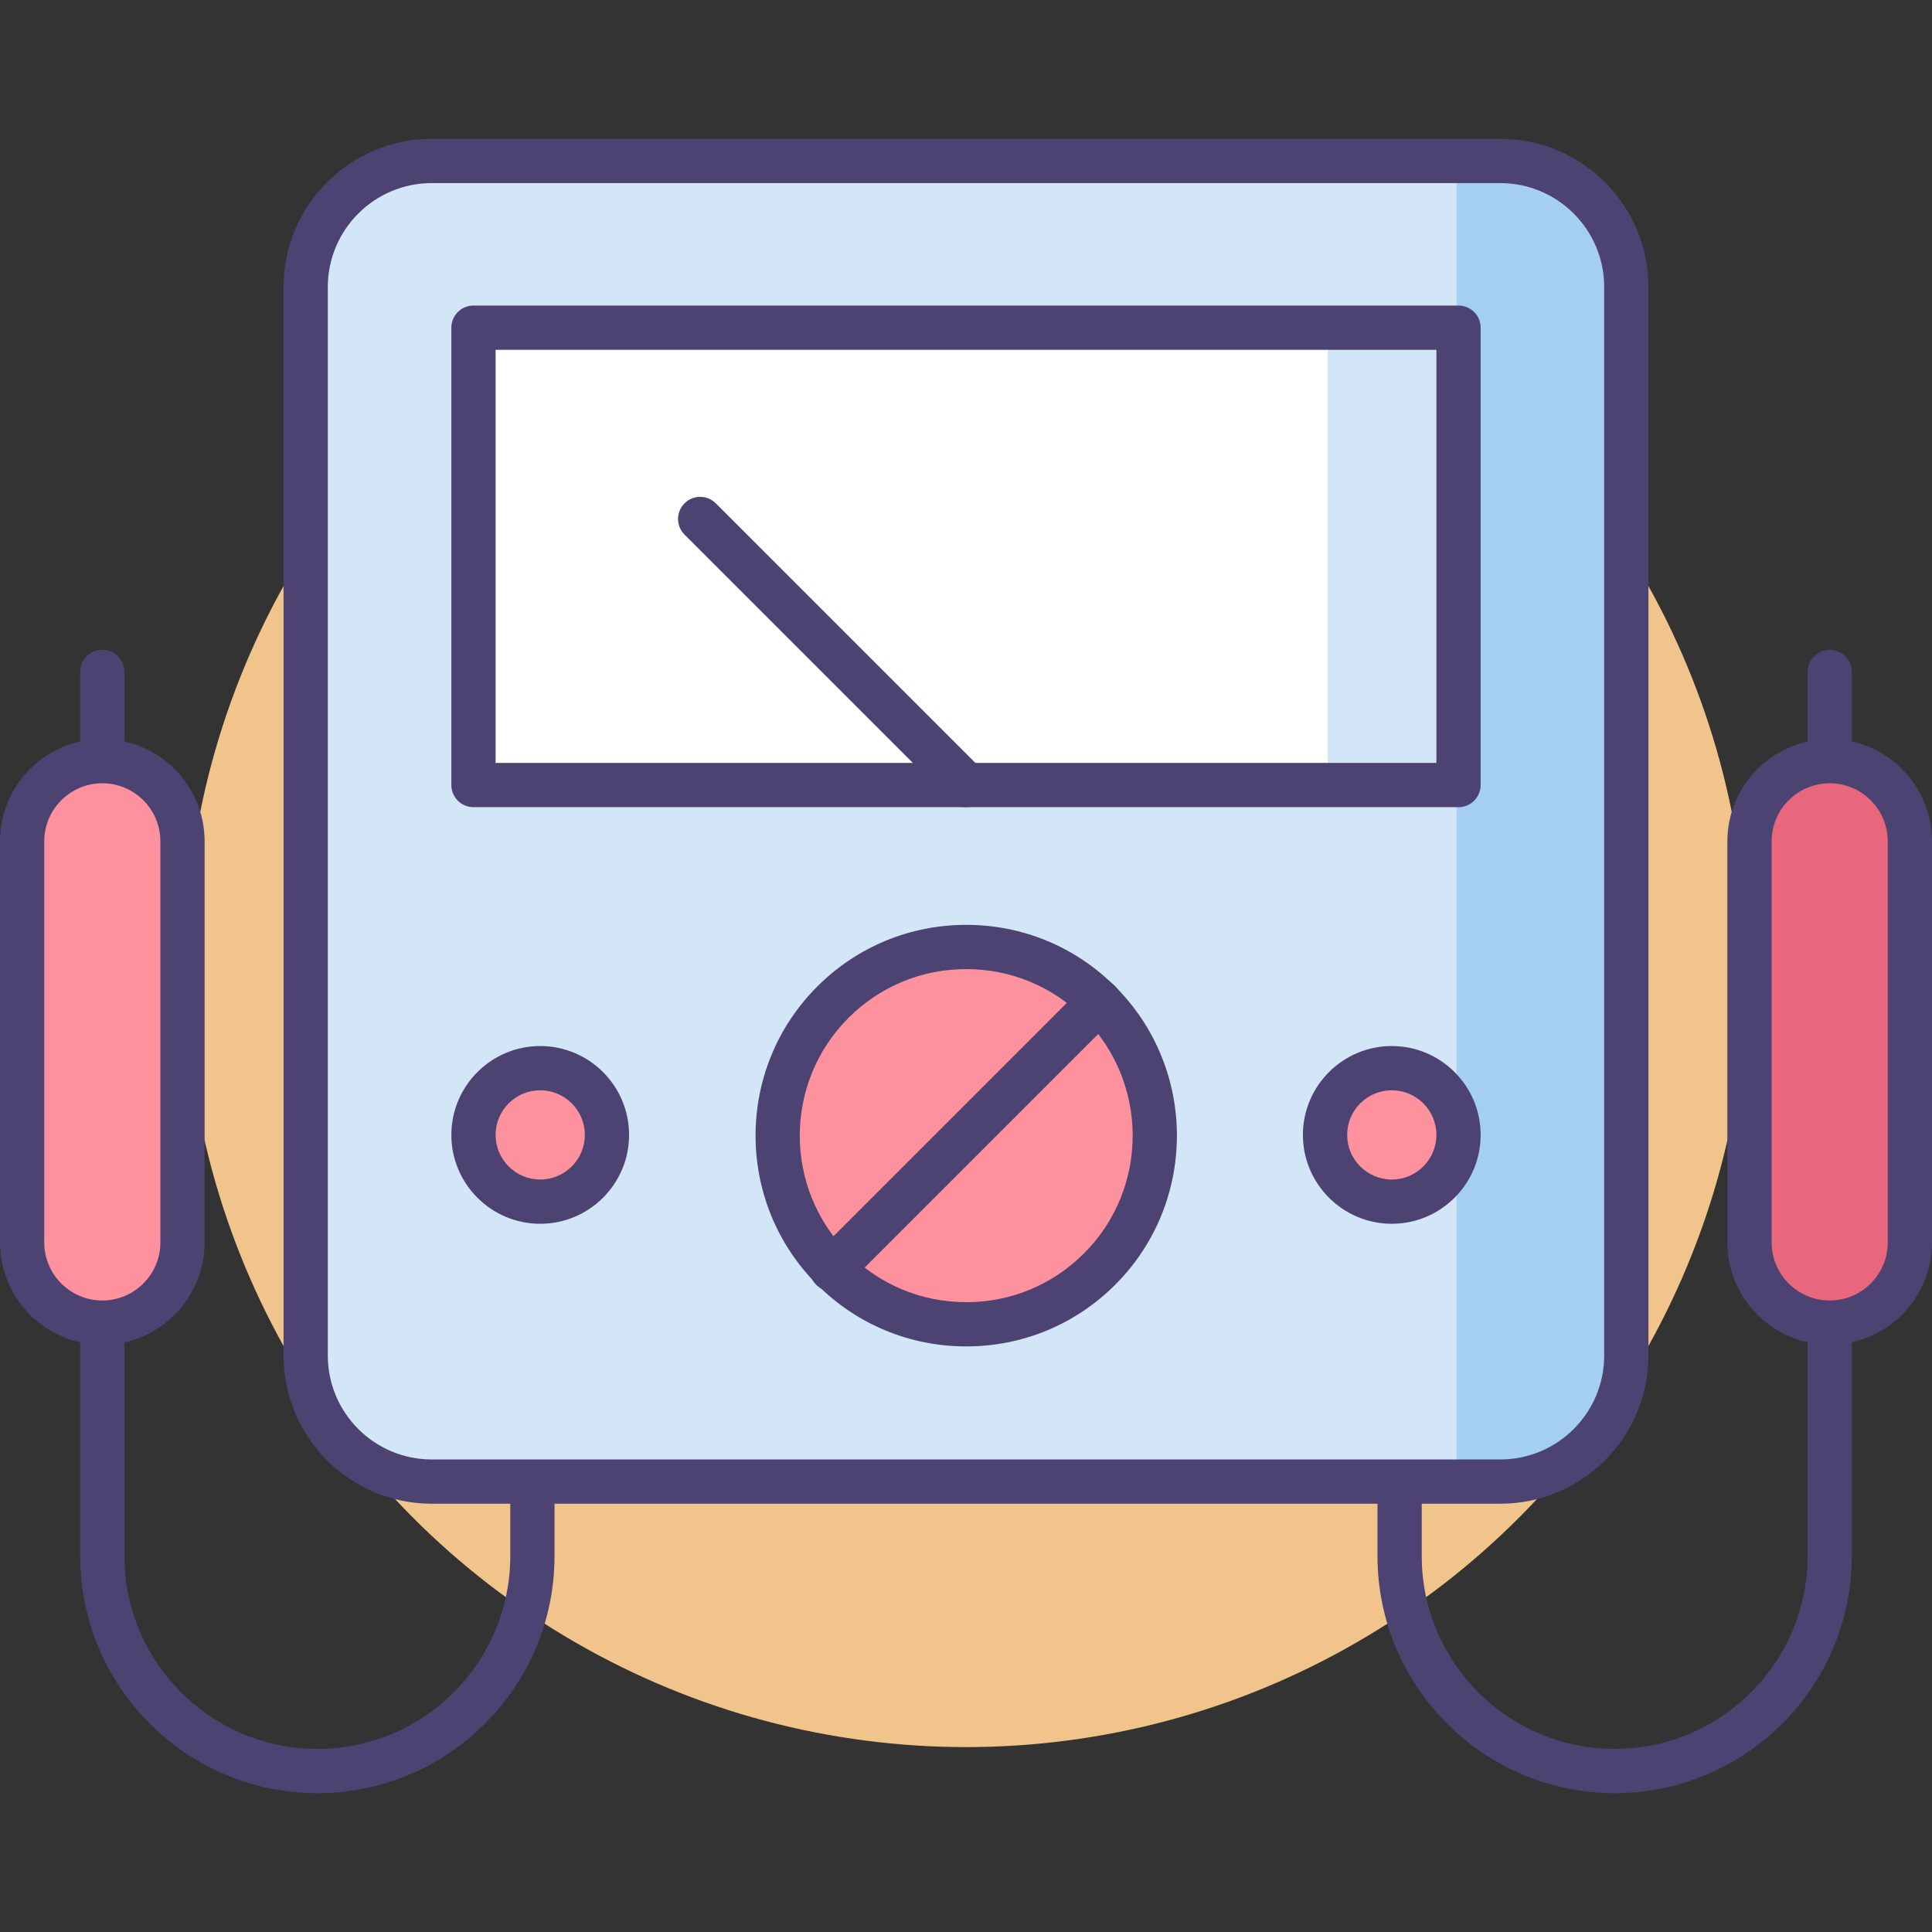 <?xml version="1.0" encoding="utf-8"?>
<!-- Generator: Adobe Illustrator 18.0.0, SVG Export Plug-In . SVG Version: 6.00 Build 0)  -->
<!DOCTYPE svg PUBLIC "-//W3C//DTD SVG 1.1//EN" "http://www.w3.org/Graphics/SVG/1.1/DTD/svg11.dtd">
<svg version="1.1" id="Icon_Set" xmlns="http://www.w3.org/2000/svg" xmlns:xlink="http://www.w3.org/1999/xlink" x="0px" y="0px"
	 viewBox="0 0 512 512" style="enable-background:new 0 0 512 512;" xml:space="preserve">
<rect x="0" y="0" width="512" height="512" fill="#333333" stroke="none"/>
<style type="text/css">
	.st0{fill:#F0C48A;}
	.st1{fill:#FD919E;}
	.st2{fill:#E8677D;}
	.st3{fill:#4C4372;}
	.st4{fill:#D3E6F8;}
	.st5{fill:#A4CFF2;}
	.st6{fill:#FFFFFF;}
	.st7{fill:#7BABF1;}
</style>
<g>
	<circle class="st0" cx="256" cy="256" r="207"/>
	<g>
		<g>
			<g>
				<path class="st3" d="M84.101,475.205c-34.656,0-62.851-28.195-62.851-62.851V178.068c0-3.238,2.625-5.863,5.862-5.863
					c3.238,0,5.863,2.625,5.863,5.863v234.286c0,28.191,22.935,51.126,51.126,51.126s51.126-22.935,51.126-51.126v-20.052
					c0-3.238,2.625-5.863,5.863-5.863c3.238,0,5.863,2.625,5.863,5.863v20.052C146.952,447.01,118.757,475.205,84.101,475.205z"/>
			</g>
			<g>
				<path class="st3" d="M427.9,475.205c-34.657,0-62.851-28.195-62.851-62.851v-20.052c0-3.238,2.625-5.863,5.863-5.863
					c3.238,0,5.863,2.625,5.863,5.863v20.052c0,28.191,22.935,51.126,51.126,51.126c28.191,0,51.126-22.935,51.126-51.126V178.068
					c0-3.238,2.625-5.863,5.863-5.863s5.863,2.625,5.863,5.863v234.286C490.751,447.01,462.556,475.205,427.9,475.205z"/>
			</g>
			<g>
				<path class="st1" d="M27.112,350.508L27.112,350.508c-11.736,0-21.25-9.514-21.25-21.25V222.961
					c0-11.736,9.514-21.249,21.25-21.249l0,0c11.736,0,21.25,9.514,21.25,21.249v106.297
					C48.362,340.994,38.848,350.508,27.112,350.508z"/>
			</g>
			<g>
				<path class="st2" d="M484.888,350.508L484.888,350.508c11.736,0,21.249-9.514,21.249-21.25V222.961
					c0-11.736-9.514-21.249-21.249-21.249h0c-11.736,0-21.249,9.514-21.249,21.249v106.297
					C463.638,340.994,473.152,350.508,484.888,350.508z"/>
			</g>
			<g>
				<path class="st3" d="M27.112,356.37C12.162,356.37,0,344.208,0,329.259V222.962c0-14.95,12.162-27.113,27.112-27.113
					c14.95,0,27.112,12.162,27.112,27.113v106.297C54.224,344.208,42.062,356.37,27.112,356.37z M27.112,207.574
					c-8.484,0-15.387,6.903-15.387,15.387v106.297c0,8.484,6.903,15.386,15.387,15.386c8.484,0,15.387-6.903,15.387-15.386V222.962
					C42.499,214.477,35.596,207.574,27.112,207.574z"/>
			</g>
			<g>
				<path class="st3" d="M484.888,356.37c-14.95,0-27.113-12.162-27.113-27.112V222.962c0-14.95,12.162-27.113,27.113-27.113
					c14.949,0,27.112,12.162,27.112,27.113v106.297C512,344.208,499.838,356.37,484.888,356.37z M484.888,207.574
					c-8.485,0-15.387,6.903-15.387,15.387v106.297c0,8.484,6.903,15.386,15.387,15.386c8.484,0,15.386-6.903,15.386-15.386V222.962
					C500.275,214.477,493.372,207.574,484.888,207.574z"/>
			</g>
		</g>
		<g>
			<path class="st4" d="M397.592,392.638H114.408c-18.445,0-33.398-14.953-33.398-33.398V76.056
				c0-18.445,14.953-33.398,33.398-33.398h283.184c18.445,0,33.398,14.953,33.398,33.398V359.24
				C430.99,377.685,416.037,392.638,397.592,392.638z"/>
		</g>
		<g>
			<path class="st5" d="M397.592,43H386v349h11.592C416.037,392,430,377.685,430,359.24V76.056C430,57.611,416.037,43,397.592,43z"
				/>
		</g>
		<g>
			<rect x="125.475" y="86.84" class="st6" width="261.05" height="121.204"/>
		</g>
		<g>
			<rect x="351.841" y="86.84" class="st4" width="34.684" height="121.204"/>
		</g>
		<g>
			<circle class="st1" cx="256.061" cy="300.954" r="49.996"/>
		</g>
		<g>
			<path class="st3" d="M397.592,398.5H114.408c-21.648,0-39.26-17.613-39.26-39.26V76.056c0-21.649,17.612-39.261,39.26-39.261
				h283.184c21.648,0,39.26,17.613,39.26,39.261V359.24C436.852,380.887,419.24,398.5,397.592,398.5z M114.408,48.52
				c-15.183,0-27.535,12.353-27.535,27.536V359.24c0,15.183,12.352,27.535,27.535,27.535h283.184
				c15.183,0,27.535-12.352,27.535-27.535V76.056c0-15.183-12.352-27.536-27.535-27.536H114.408z"/>
		</g>
		<g>
			<path class="st3" d="M386.525,213.906h-261.05c-3.238,0-5.863-2.625-5.863-5.863V86.84c0-3.238,2.625-5.863,5.863-5.863h261.05
				c3.238,0,5.863,2.625,5.863,5.863v121.204C392.387,211.281,389.762,213.906,386.525,213.906z M131.337,202.181h249.325V92.702
				H131.337V202.181z"/>
		</g>
		<g>
			<path class="st3" d="M256.061,356.814c-14.92,0-28.948-5.811-39.498-16.362c-21.779-21.779-21.779-57.217,0-78.995
				c10.551-10.551,24.578-16.361,39.498-16.361c14.92,0,28.948,5.81,39.498,16.361c21.78,21.779,21.78,57.217,0,78.995
				C285.009,351.003,270.981,356.814,256.061,356.814z M256.061,256.822c-11.789,0-22.871,4.591-31.207,12.926
				c-17.208,17.208-17.208,45.207,0,62.415c8.336,8.335,19.418,12.927,31.207,12.927s22.872-4.592,31.208-12.927
				c17.207-17.208,17.207-45.207,0-62.415C278.932,261.412,267.849,256.822,256.061,256.822z"/>
		</g>
		<g>
			<path class="st3" d="M220.435,342.205c-1.5,0-3-0.573-4.146-1.718c-2.29-2.289-2.29-6.001,0-8.291l70.894-70.892
				c2.289-2.289,6.002-2.288,8.291,0.001c2.289,2.289,2.289,6.001-0.001,8.291l-70.893,70.892
				C223.436,341.633,221.935,342.205,220.435,342.205z"/>
		</g>
		<g>
			<path class="st3" d="M256.061,213.906c-1.5,0-3.001-0.572-4.146-1.718l-70.508-70.508c-2.29-2.289-2.29-6.001,0-8.29
				c2.289-2.29,6.002-2.29,8.291,0l70.508,70.508c2.289,2.289,2.289,6.001,0,8.29C259.061,213.334,257.561,213.906,256.061,213.906z
				"/>
		</g>
		<g>
			<circle class="st1" cx="143.163" cy="300.763" r="17.688"/>
		</g>
		<g>
			<circle class="st1" cx="368.837" cy="300.763" r="17.688"/>
		</g>
		<g>
			<path class="st3" d="M143.163,324.314c-12.986,0-23.551-10.565-23.551-23.552c0-12.986,10.565-23.551,23.551-23.551
				c12.986,0,23.551,10.565,23.551,23.551C166.714,313.749,156.149,324.314,143.163,324.314z M143.163,288.937
				c-6.521,0-11.826,5.304-11.826,11.825s5.305,11.826,11.826,11.826c6.521,0,11.826-5.305,11.826-11.826
				S149.684,288.937,143.163,288.937z"/>
		</g>
		<g>
			<path class="st3" d="M368.837,324.314c-12.986,0-23.551-10.565-23.551-23.552c0-12.986,10.565-23.551,23.551-23.551
				c12.986,0,23.55,10.565,23.55,23.551C392.387,313.749,381.823,324.314,368.837,324.314z M368.837,288.937
				c-6.521,0-11.825,5.304-11.825,11.825s5.304,11.826,11.825,11.826c6.521,0,11.825-5.305,11.825-11.826
				S375.358,288.937,368.837,288.937z"/>
		</g>
	</g>
</g>
</svg>
